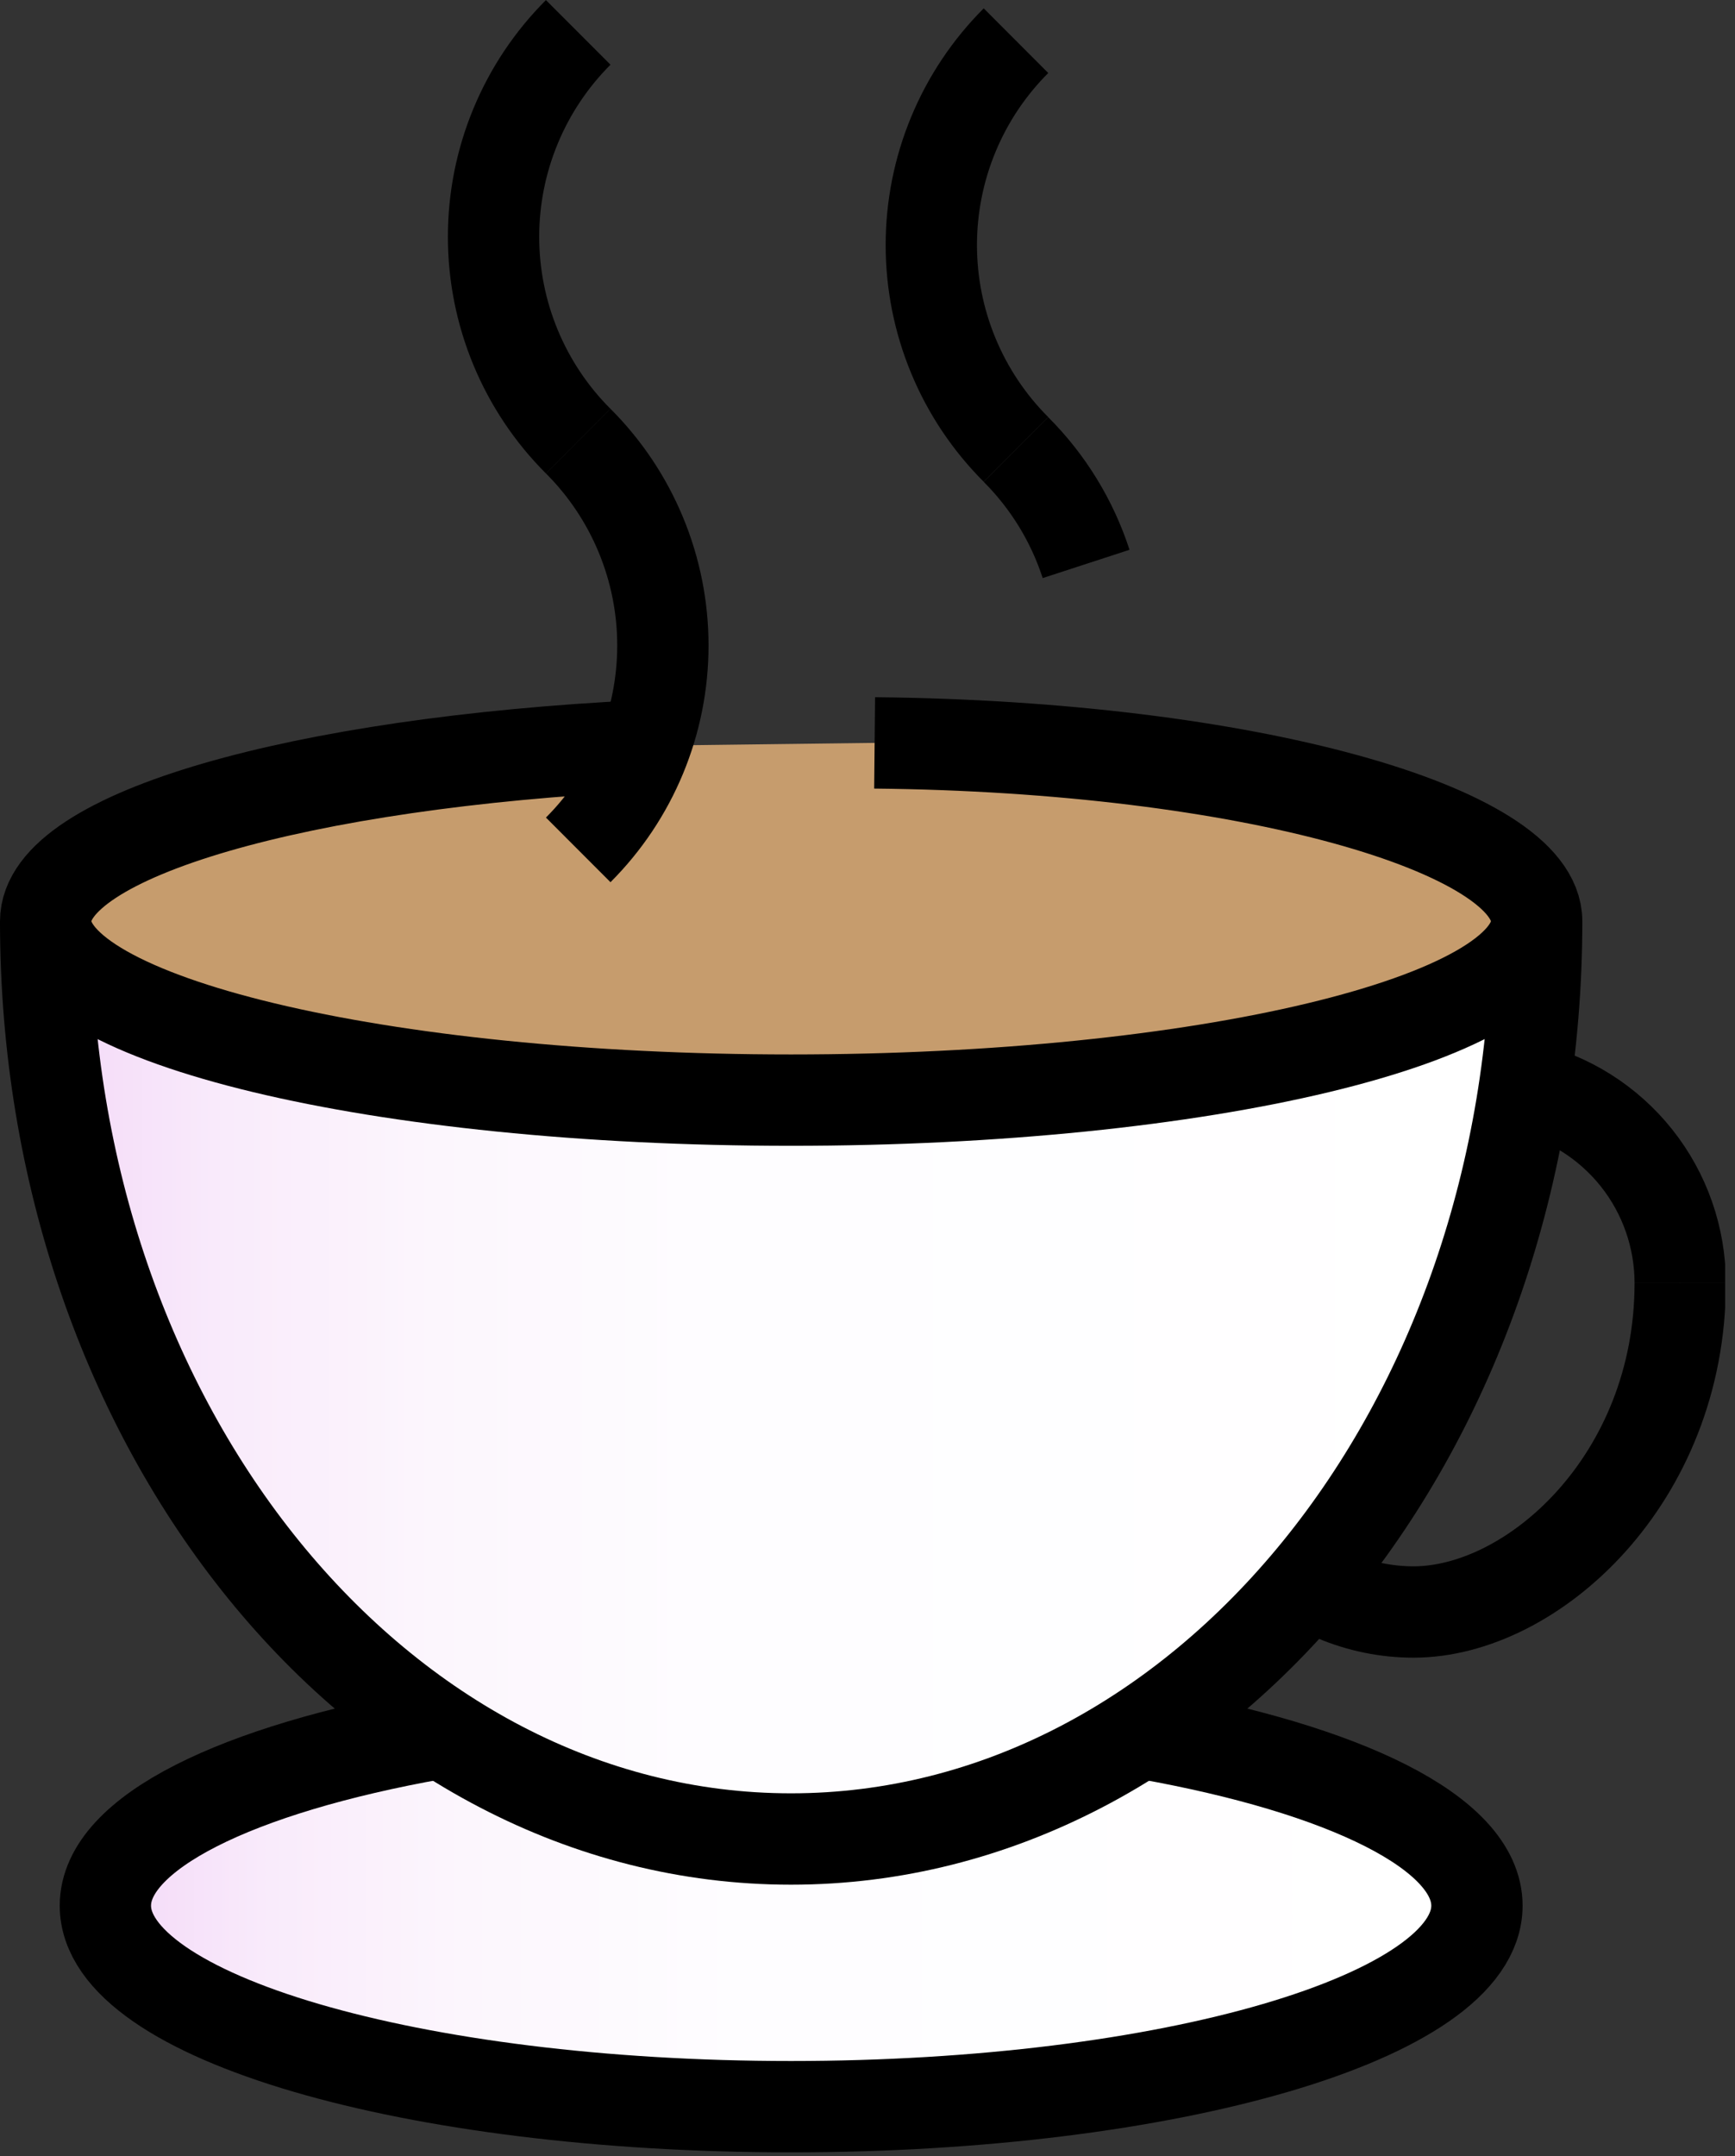 <svg width="95" height="118" viewBox="0 0 95 118" fill="none" xmlns="http://www.w3.org/2000/svg">
<rect x="0" y="0" width="95" height="118" fill="#333333" stroke="none"/>
<g clip-path="url(#clip0_141_32)">
<path d="M55.63 24.597C54.16 23.128 52.994 21.385 52.199 19.465C51.403 17.546 50.994 15.489 50.994 13.412C50.994 11.334 51.403 9.277 52.199 7.358C52.994 5.438 54.16 3.695 55.63 2.227" stroke="black" stroke-width="5" stroke-miterlimit="10"/>
<path d="M55.63 24.602C57.386 26.356 58.701 28.501 59.47 30.862L55.63 24.602Z" fill="#9EF2EA"/>
<path d="M55.63 24.602C57.386 26.356 58.701 28.501 59.47 30.862" stroke="black" stroke-width="5" stroke-miterlimit="10"/>
<path d="M83.47 59.5C85.895 60.059 88.058 61.423 89.608 63.37C91.157 65.317 92 67.732 92 70.22" fill="#9EF2EA"/>
<path d="M83.47 59.5C85.895 60.059 88.058 61.423 89.608 63.37C91.157 65.317 92 67.732 92 70.22" stroke="black" stroke-width="5" stroke-miterlimit="10"/>
<path d="M92 70.219C92 80.949 83.92 88.219 77.4 88.219C75.926 88.219 74.467 87.923 73.11 87.349" stroke="black" stroke-width="5" stroke-miterlimit="10"/>
<path d="M62.79 94.891C73.62 96.821 80.87 100.301 80.87 104.291C80.87 110.361 64.05 115.291 43.31 115.291C22.57 115.291 5.77 110.371 5.77 104.291C5.77 100.291 13.01 96.821 23.84 94.891" fill="url(#paint0_linear_141_32)"/>
<path d="M62.79 94.891C73.62 96.821 80.87 100.301 80.87 104.291C80.87 110.361 64.05 115.291 43.31 115.291C22.57 115.291 5.77 110.371 5.77 104.291C5.77 100.291 13.01 96.821 23.84 94.891" stroke="black" stroke-width="5" stroke-linejoin="round"/>
<path d="M2.5 50.422C2.5 78.162 20.78 100.642 43.31 100.642C65.84 100.642 84.14 78.162 84.14 50.422" fill="url(#paint1_linear_141_32)"/>
<path d="M2.5 50.422C2.5 78.162 20.78 100.642 43.31 100.642C65.84 100.642 84.14 78.162 84.14 50.422" stroke="black" stroke-width="5" stroke-linejoin="round"/>
<path d="M35.1 40.816C16.49 41.726 2.5 45.676 2.5 50.416C2.5 55.826 20.78 60.206 43.31 60.206C65.84 60.206 84.14 55.826 84.14 50.416C84.14 45.416 68.29 40.856 47.89 40.656" fill="#C69C6D"/>
<path d="M35.1 40.816C16.49 41.726 2.5 45.676 2.5 50.416C2.5 55.826 20.78 60.206 43.31 60.206C65.84 60.206 84.14 55.826 84.14 50.416C84.14 45.416 68.29 40.856 47.89 40.656" stroke="black" stroke-width="5" stroke-miterlimit="10"/>
<path d="M31.66 24.143C30.19 22.675 29.024 20.931 28.229 19.012C27.433 17.093 27.024 15.036 27.024 12.958C27.024 10.881 27.433 8.824 28.229 6.905C29.024 4.985 30.19 3.242 31.66 1.773" stroke="black" stroke-width="5" stroke-miterlimit="10"/>
<path d="M31.66 24.141C33.13 25.609 34.296 27.352 35.091 29.272C35.887 31.191 36.296 33.248 36.296 35.326C36.296 37.403 35.887 39.46 35.091 41.38C34.296 43.299 33.13 45.042 31.66 46.511" stroke="black" stroke-width="5" stroke-miterlimit="10"/>
</g>
<defs>
<linearGradient id="paint0_linear_141_32" x1="5.77" y1="105.091" x2="80.87" y2="105.091" gradientUnits="userSpaceOnUse">
<stop stop-color="#F3D8F8"/>
<stop offset="0.01" stop-color="#F4DAF8"/>
<stop offset="0.12" stop-color="#F9EBFB"/>
<stop offset="0.26" stop-color="#FCF6FD"/>
<stop offset="0.46" stop-color="#FEFDFF"/>
<stop offset="1" stop-color="white"/>
</linearGradient>
<linearGradient id="paint1_linear_141_32" x1="2.5" y1="75.532" x2="84.14" y2="75.532" gradientUnits="userSpaceOnUse">
<stop stop-color="#F3D8F8"/>
<stop offset="0.01" stop-color="#F4DAF8"/>
<stop offset="0.12" stop-color="#F9EBFB"/>
<stop offset="0.26" stop-color="#FCF6FD"/>
<stop offset="0.46" stop-color="#FEFDFF"/>
<stop offset="1" stop-color="white"/>
</linearGradient>
<clipPath id="clip0_141_32">
<rect width="94.46" height="117.78" fill="white"/>
</clipPath>
</defs>
</svg>
